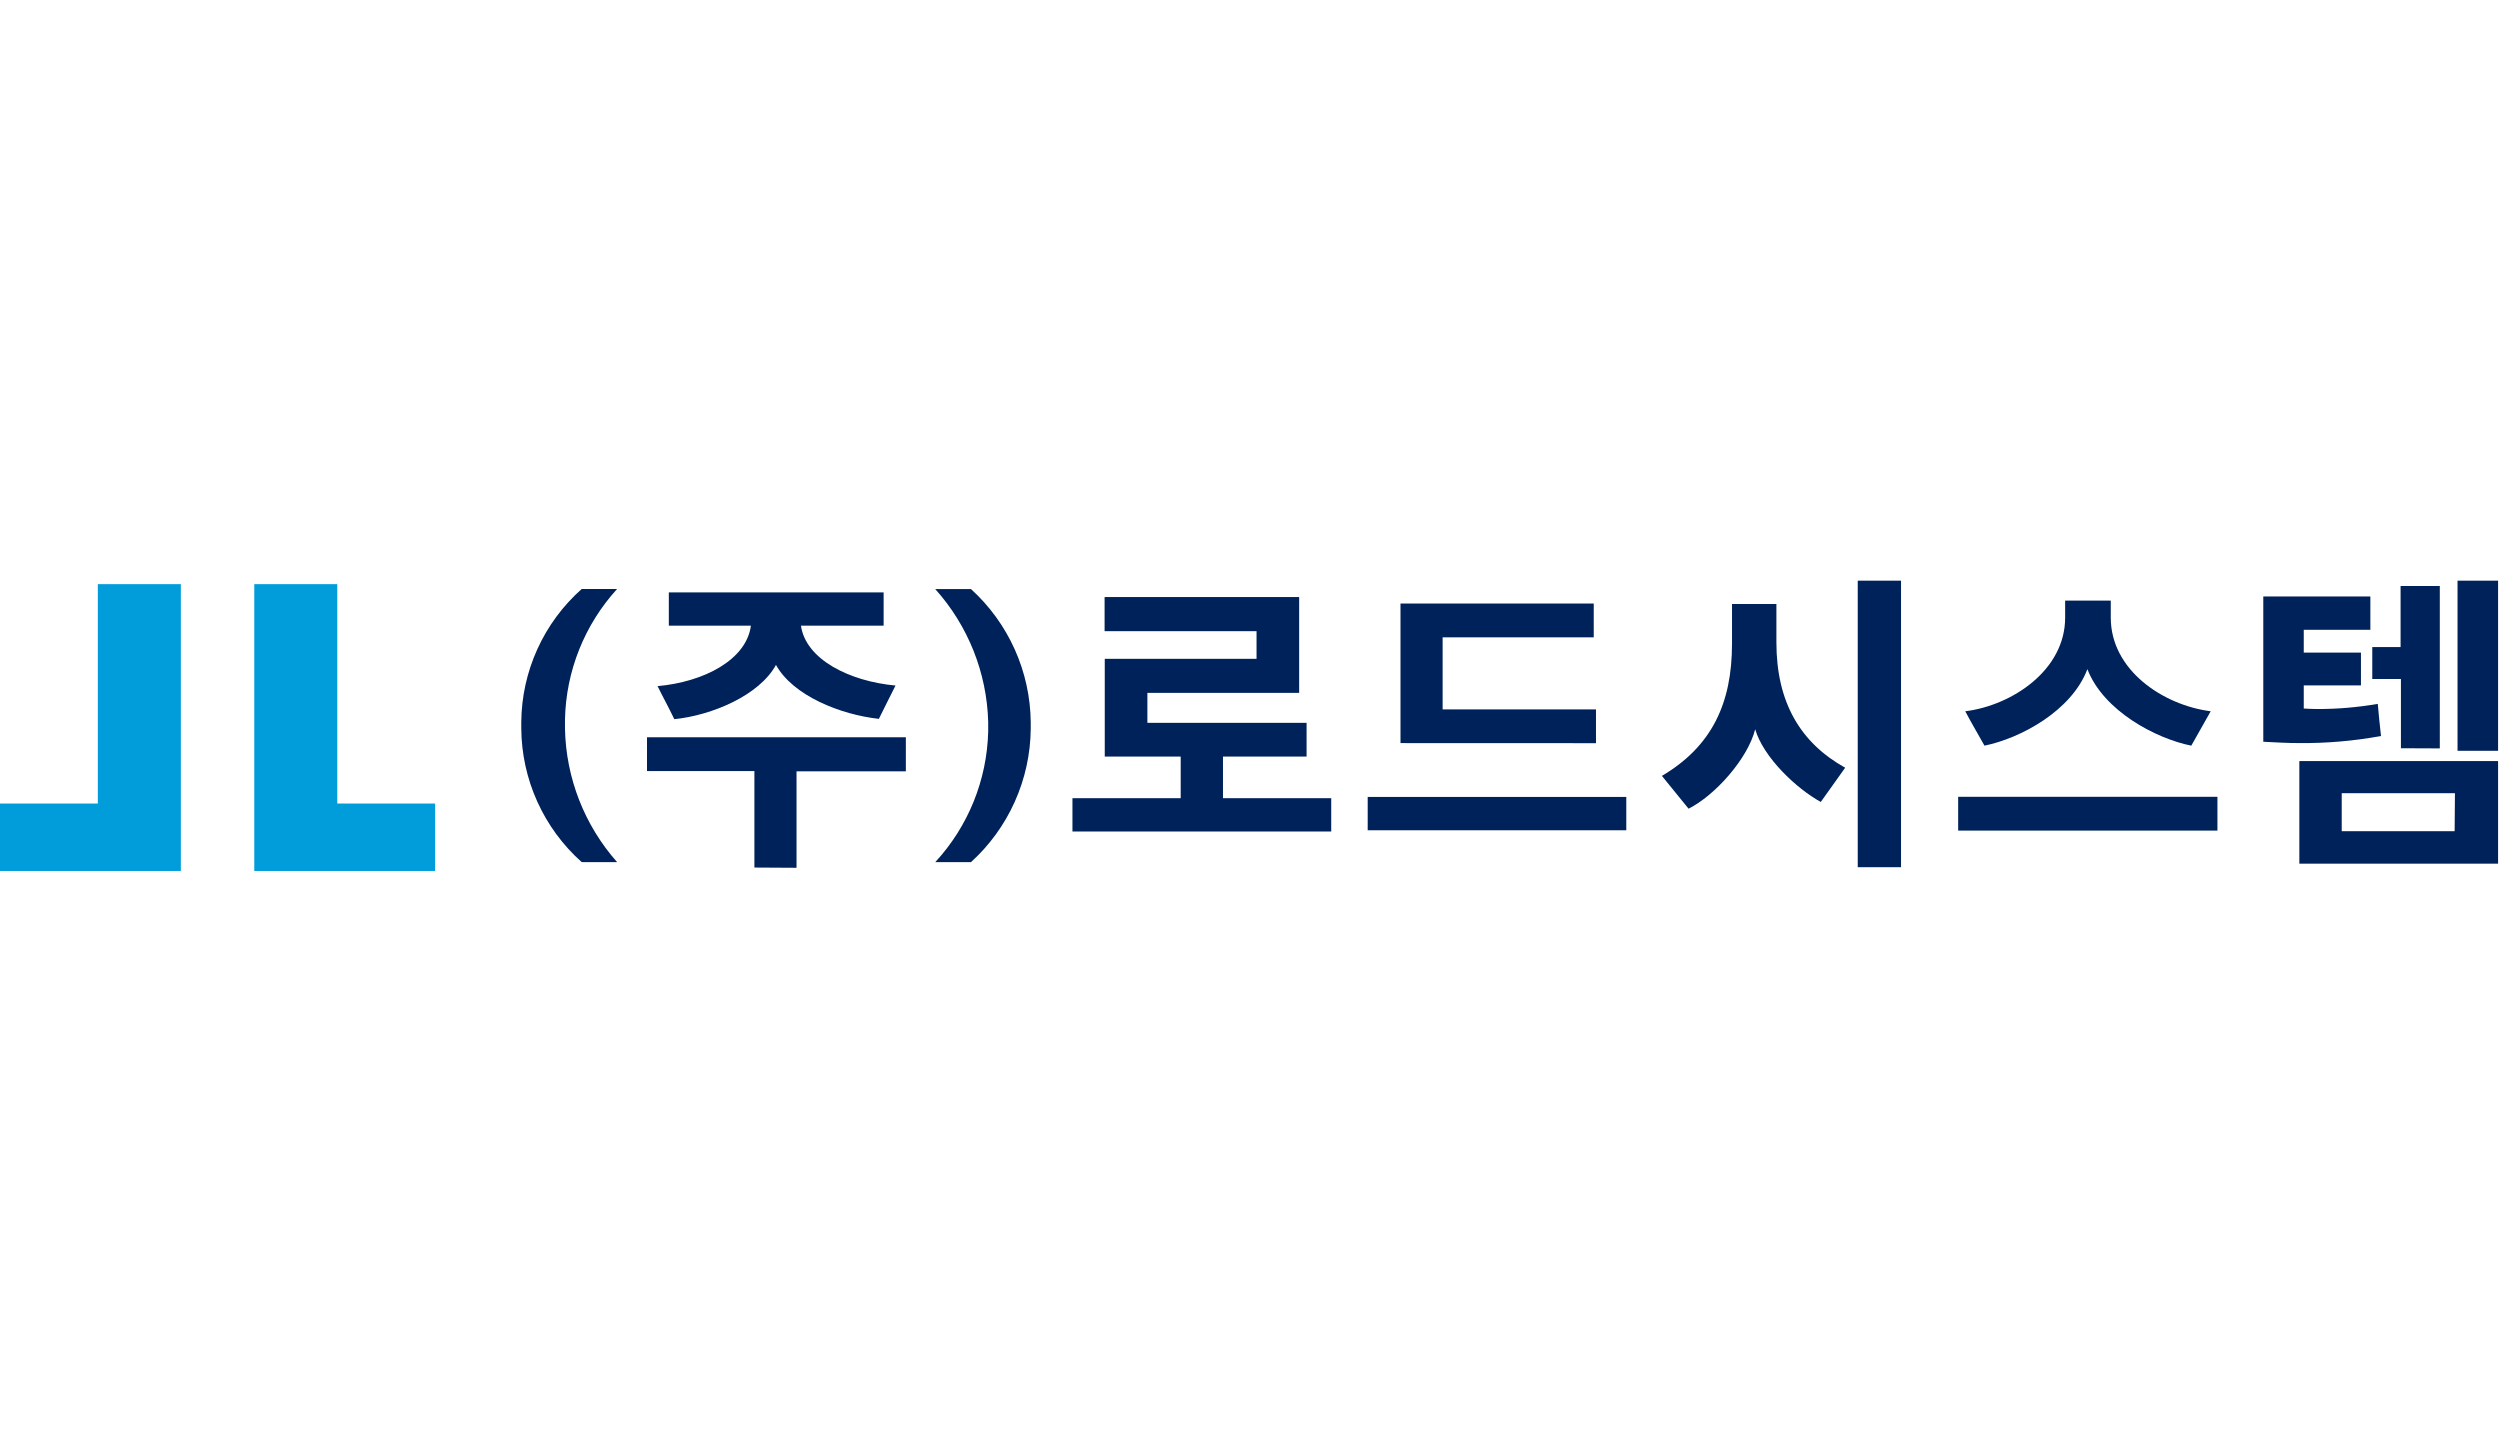 <svg width="155" height="90" viewBox="0 0 155 90" fill="none" xmlns="http://www.w3.org/2000/svg">
<path d="M6.065 36.217V49.819H0V54H6.065H6.819H11.212V36.217H6.065Z" fill="#009DDA"/>
<path d="M20.911 36.217V49.819H26.977V54H20.911H20.157H15.765V36.217H20.911Z" fill="#009DDA"/>
<path d="M32.319 45.152V44.775C32.331 43.212 32.67 41.67 33.316 40.247C33.961 38.824 34.899 37.553 36.067 36.516H38.261C36.239 38.733 35.091 41.609 35.029 44.61V45.193C35.093 48.242 36.238 51.169 38.261 53.452H36.067C34.896 52.408 33.957 51.13 33.312 49.7C32.666 48.27 32.328 46.721 32.319 45.152Z" fill="#00225A"/>
<path d="M46.773 53.788V47.805H40.114V45.709H56.163V47.821H49.385V53.803L46.773 53.788ZM40.77 42.54C43.645 42.282 46.278 40.909 46.556 38.792H41.467V36.727H54.785V38.792H49.659C49.958 40.888 52.668 42.241 55.523 42.504C55.182 43.201 54.821 43.877 54.49 44.569C52.116 44.311 49.163 43.134 48.11 41.224C47.078 43.113 44.141 44.352 41.807 44.589C41.467 43.877 41.111 43.237 40.77 42.54V42.54Z" fill="#00225A"/>
<path d="M61.268 45.354V44.755C61.185 41.708 60.021 38.79 57.985 36.522H60.2C61.353 37.569 62.277 38.843 62.915 40.264C63.553 41.685 63.89 43.223 63.906 44.781V45.194C63.89 46.751 63.553 48.289 62.915 49.71C62.277 51.131 61.353 52.406 60.2 53.453H57.985C60.027 51.242 61.194 48.363 61.268 45.354V45.354Z" fill="#00225A"/>
<path d="M75.825 46.907V49.488H82.536V51.553H66.492V49.488H73.203V46.907H68.495V40.847H77.906V39.133H68.485V37.017H80.548V42.958H71.138V44.816H81.008V46.907H75.825Z" fill="#00225A"/>
<path d="M100.83 51.476H84.797V49.411H100.83V51.476ZM86.831 46.072V37.42H98.812V39.516H89.443V43.981H98.951V46.077L86.831 46.072Z" fill="#00225A"/>
<path d="M112.888 49.721C111.391 48.9 109.337 46.969 108.821 45.214C108.361 47.047 106.327 49.318 104.691 50.139L103.039 48.105C106.11 46.288 107.385 43.64 107.385 39.908V37.45H110.137V39.825C110.137 43.531 111.613 46.045 114.401 47.599L112.888 49.721ZM115.18 53.768V36H117.864V53.768H115.18Z" fill="#00225A"/>
<path d="M121.406 51.496V49.4H137.481V51.496H121.406ZM135.86 46.231C133.666 45.792 130.414 44.078 129.418 41.487C128.442 44.068 125.288 45.771 123.037 46.231C122.64 45.513 122.222 44.816 121.845 44.099C124.756 43.737 128.039 41.543 128.039 38.297V37.238H130.868V38.297C130.868 41.543 134.1 43.717 137.063 44.099L135.86 46.231Z" fill="#00225A"/>
<path d="M143.674 43.96C144.93 43.962 146.184 43.854 147.422 43.64C147.484 44.316 147.541 44.956 147.623 45.632C145.953 45.939 144.257 46.086 142.559 46.071C141.821 46.071 141.104 46.03 140.324 45.989V36.981H146.963V39.046H142.833V40.46H146.379V42.494H142.833V43.929C143.034 43.939 143.313 43.96 143.674 43.96ZM142.559 53.546V47.186H154.881V53.546H142.559ZM152.207 49.179H145.187V51.533H152.187L152.207 49.179ZM148.857 46.391V42.096H147.081V40.119H148.836V36.33H151.268V46.401L148.857 46.391ZM152.367 46.551V36H154.881V46.551H152.367Z" fill="#00225A"/>
</svg>
